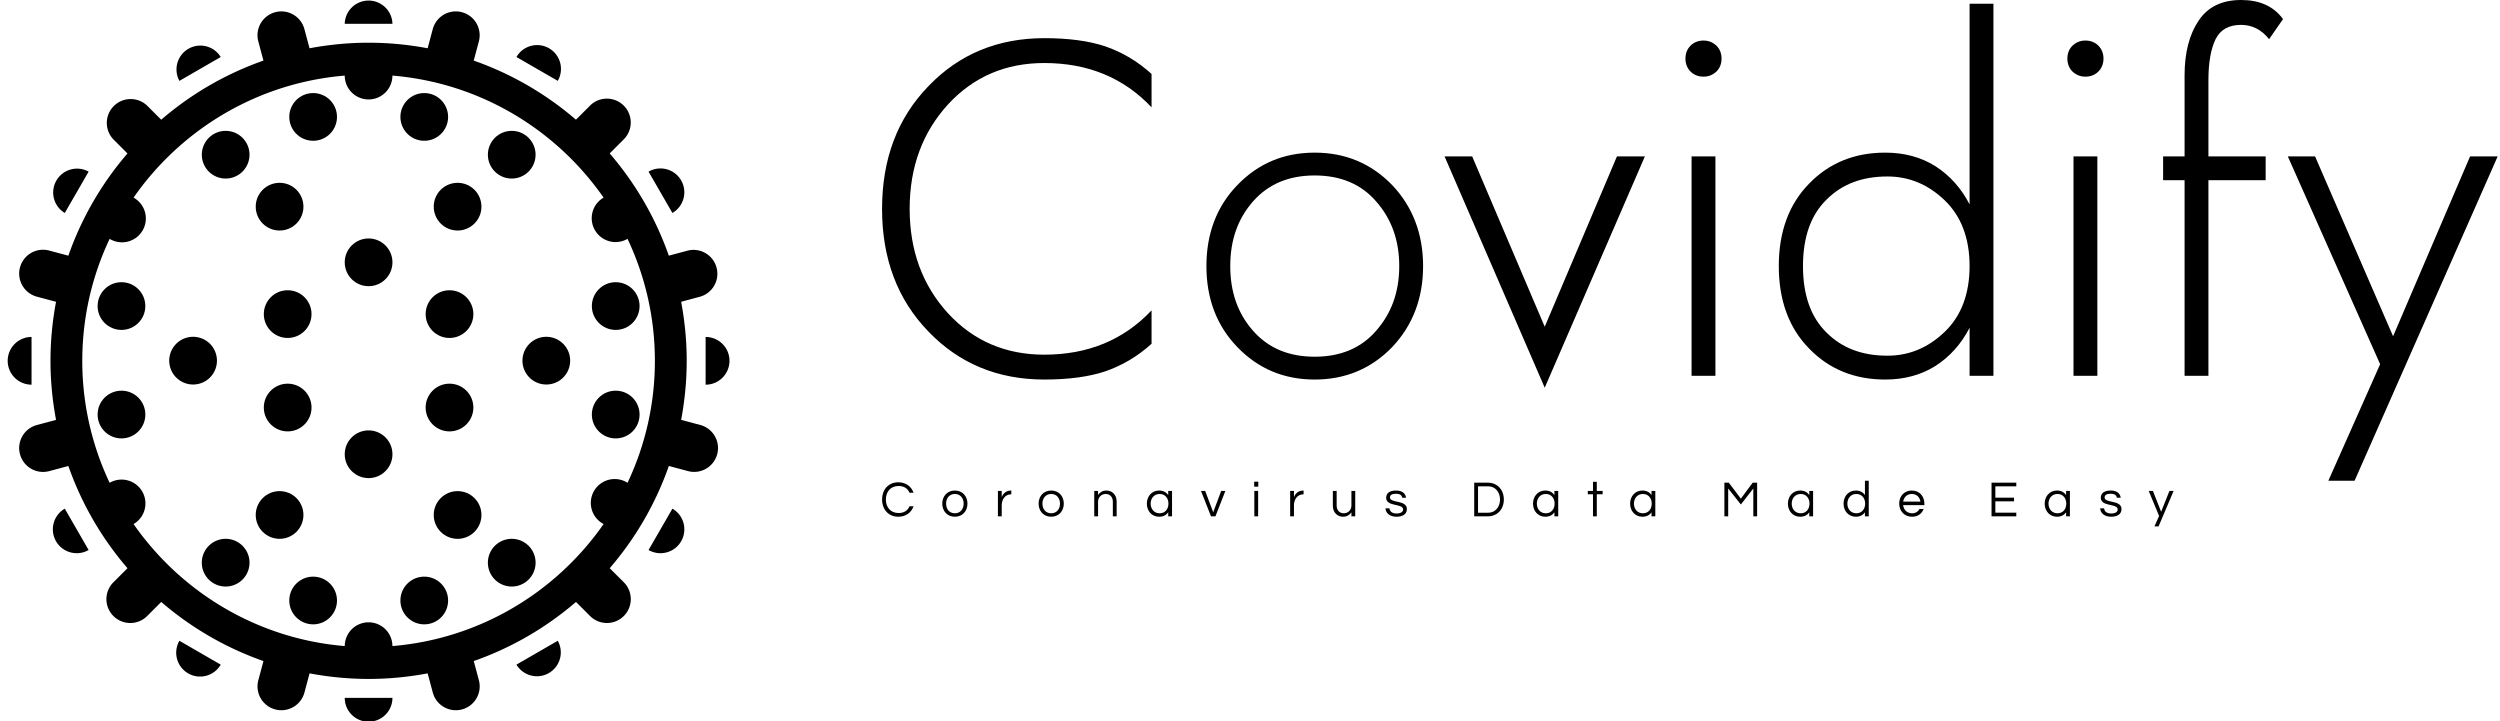 <svg data-v-423bf9ae="" xmlns="http://www.w3.org/2000/svg" viewBox="0 0 312 90" class="iconLeftSlogan"><!----><!----><!----><g data-v-423bf9ae="" id="001cf381-5382-401b-8ceb-facd73ac15c9" fill="black" transform="matrix(4.252,0,0,4.252,107.402,-6.676)"><path d="M1.44 7.70C1.44 6.47 1.82 5.45 2.57 4.63C3.32 3.82 4.26 3.42 5.39 3.42C6.67 3.42 7.72 3.85 8.54 4.72L8.54 3.74C8.12 3.36 7.67 3.10 7.18 2.93C6.70 2.77 6.10 2.69 5.39 2.69C4.03 2.69 2.89 3.16 1.99 4.10C1.08 5.04 0.63 6.24 0.63 7.70C0.63 9.16 1.08 10.36 1.99 11.30C2.89 12.24 4.03 12.71 5.39 12.71C6.10 12.71 6.70 12.63 7.18 12.47C7.67 12.30 8.12 12.04 8.54 11.66L8.54 10.68C7.72 11.55 6.67 11.98 5.39 11.98C4.26 11.98 3.32 11.58 2.57 10.77C1.82 9.95 1.44 8.93 1.44 7.70ZM10.15 9.38C10.15 10.33 10.45 11.13 11.06 11.76C11.67 12.39 12.42 12.71 13.33 12.71C14.23 12.71 14.99 12.39 15.60 11.76C16.20 11.13 16.51 10.33 16.51 9.38C16.51 8.43 16.20 7.63 15.60 7.00C14.99 6.37 14.23 6.05 13.33 6.05C12.42 6.05 11.67 6.37 11.06 7.00C10.45 7.63 10.15 8.43 10.15 9.38ZM10.85 9.38C10.85 8.62 11.07 7.99 11.52 7.48C11.97 6.97 12.57 6.72 13.33 6.72C14.08 6.72 14.69 6.97 15.13 7.48C15.58 7.99 15.81 8.62 15.81 9.38C15.81 10.14 15.58 10.77 15.13 11.28C14.69 11.79 14.08 12.04 13.33 12.04C12.57 12.04 11.97 11.79 11.52 11.28C11.07 10.77 10.85 10.14 10.85 9.38ZM17.14 6.16L20.08 12.95L23.02 6.16L22.20 6.16L20.08 11.16L17.95 6.16ZM24.21 3.29C24.21 3.44 24.26 3.57 24.36 3.67C24.46 3.77 24.59 3.82 24.74 3.82C24.89 3.82 25.01 3.77 25.12 3.67C25.22 3.57 25.27 3.44 25.27 3.29C25.27 3.14 25.22 3.01 25.12 2.91C25.01 2.81 24.89 2.76 24.74 2.76C24.59 2.76 24.46 2.81 24.36 2.91C24.26 3.01 24.21 3.14 24.21 3.29ZM24.39 6.16L24.39 12.60L25.09 12.60L25.09 6.16ZM26.95 9.38C26.95 10.39 27.25 11.20 27.84 11.80C28.43 12.41 29.18 12.71 30.07 12.71C30.63 12.71 31.12 12.58 31.55 12.31C31.97 12.04 32.31 11.66 32.55 11.19L32.55 12.60L33.25 12.60L33.25 1.68L32.55 1.68L32.55 7.57C32.31 7.10 31.97 6.72 31.55 6.45C31.12 6.18 30.63 6.05 30.07 6.05C29.18 6.05 28.43 6.35 27.84 6.96C27.25 7.56 26.95 8.37 26.95 9.38ZM27.66 9.38C27.66 8.53 27.89 7.88 28.35 7.43C28.81 6.97 29.40 6.75 30.14 6.75C30.77 6.75 31.33 6.98 31.82 7.45C32.30 7.91 32.55 8.56 32.55 9.38C32.55 10.20 32.30 10.85 31.82 11.31C31.33 11.78 30.77 12.01 30.14 12.01C29.40 12.01 28.81 11.79 28.35 11.33C27.89 10.88 27.66 10.23 27.66 9.38ZM35.42 3.29C35.42 3.44 35.47 3.57 35.57 3.67C35.68 3.77 35.80 3.82 35.95 3.82C36.10 3.82 36.23 3.77 36.33 3.67C36.43 3.57 36.48 3.44 36.48 3.29C36.48 3.14 36.43 3.01 36.33 2.91C36.23 2.81 36.10 2.76 35.95 2.76C35.80 2.76 35.68 2.81 35.57 2.91C35.47 3.01 35.42 3.14 35.42 3.29ZM35.60 6.16L35.60 12.60L36.30 12.60L36.30 6.16ZM41.34 2.72L41.75 2.13C41.47 1.75 41.06 1.57 40.52 1.57C39.96 1.57 39.54 1.77 39.27 2.18C39.00 2.58 38.86 3.12 38.86 3.78L38.86 6.16L38.23 6.16L38.23 6.86L38.86 6.86L38.86 12.60L39.56 12.60L39.56 6.86L41.24 6.86L41.24 6.16L39.56 6.16L39.56 3.92C39.56 3.41 39.63 3.01 39.77 2.72C39.91 2.44 40.16 2.30 40.52 2.30C40.84 2.30 41.12 2.44 41.34 2.72ZM41.89 6.16L44.60 12.26L43.08 15.68L43.85 15.68L48.05 6.16L47.24 6.16L44.98 11.44L42.69 6.16Z"></path></g><!----><g data-v-423bf9ae="" id="551a214e-372a-4d54-9a4b-6daf7346cf66" transform="matrix(1.126,0,0,1.126,-10.3,-11.269)" stroke="none" fill="black"><circle cx="41.031" cy="44.822" r="2.644"></circle><circle cx="22.611" cy="55.954" r="2.645"></circle><circle cx="77.39" cy="43.93" r="2.644"></circle><circle cx="77.39" cy="55.954" r="2.645"></circle><circle cx="40.135" cy="67.085" r="2.644"></circle><circle cx="59.865" cy="67.085" r="2.645"></circle><path d="M68.407 52.289a2.644 2.644 0 1 1 2.644-4.579 2.644 2.644 0 0 1-2.644 4.579zM29.257 52.289a2.644 2.644 0 1 1 2.644-4.579 2.644 2.644 0 0 1-2.644 4.579z"></path><circle cx="59.864" cy="32.914" r="2.644"></circle><circle cx="40.135" cy="32.914" r="2.644"></circle><circle cx="34.159" cy="27.155" r="2.644"></circle><circle cx="43.854" cy="22.967" r="2.644"></circle><circle cx="65.865" cy="27.155" r="2.644"></circle><circle cx="56.17" cy="22.967" r="2.644"></circle><path d="M36.803 72.373a2.644 2.644 0 0 0-5.289 0 2.644 2.644 0 1 0 5.289 0z"></path><circle cx="43.854" cy="76.564" r="2.644"></circle><path d="M63.222 72.373a2.643 2.643 0 0 1 5.288 0 2.643 2.643 0 1 1-5.288 0z"></path><circle cx="56.17" cy="76.564" r="2.644"></circle><circle cx="41.031" cy="55.177" r="2.645"></circle><circle cx="50" cy="60.355" r="2.645"></circle><circle cx="50" cy="39.083" r="2.645"></circle><circle cx="58.968" cy="55.177" r="2.645"></circle><circle cx="58.969" cy="44.822" r="2.644"></circle><path d="M47.355 87.354a2.645 2.645 0 0 0 5.29 0h-5.29z"></path><circle cx="22.611" cy="43.93" r="2.644"></circle><path d="M86.767 57.112l-2.125-.568c.398-2.121.616-4.308.616-6.543 0-2.238-.218-4.424-.616-6.546l2.124-.57a2.645 2.645 0 0 0-1.368-5.108l-2.121.568a35.215 35.215 0 0 0-6.554-11.331l1.56-1.56a2.644 2.644 0 1 0-3.74-3.739l-1.56 1.56a35.205 35.205 0 0 0-11.33-6.552l.568-2.122a2.644 2.644 0 1 0-5.108-1.369l-.569 2.126a35.436 35.436 0 0 0-6.543-.616c-2.238 0-4.424.218-6.546.617l-.57-2.126a2.643 2.643 0 0 0-3.238-1.87 2.643 2.643 0 0 0-1.87 3.238l.569 2.123a35.23 35.23 0 0 0-11.331 6.553l-1.56-1.56a2.645 2.645 0 0 0-3.74 3.739l1.561 1.561a35.195 35.195 0 0 0-6.552 11.33l-2.122-.568a2.642 2.642 0 0 0-3.238 1.87 2.647 2.647 0 0 0 1.869 3.24l2.126.569a35.439 35.439 0 0 0-.616 6.544c0 2.236.218 4.423.616 6.545l-2.125.568a2.642 2.642 0 0 0-1.87 3.238 2.646 2.646 0 0 0 3.238 1.871l2.122-.568a35.232 35.232 0 0 0 6.553 11.329l-1.56 1.562a2.638 2.638 0 0 0 0 3.737 2.644 2.644 0 0 0 3.74.002l1.56-1.561a35.264 35.264 0 0 0 11.331 6.553l-.568 2.12a2.64 2.64 0 0 0 1.869 3.238 2.647 2.647 0 0 0 3.24-1.868l.569-2.128c2.122.4 4.307.617 6.544.617s4.424-.217 6.544-.617l.57 2.127a2.643 2.643 0 1 0 5.108-1.369l-.568-2.122a35.218 35.218 0 0 0 11.331-6.552l1.559 1.558a2.642 2.642 0 0 0 3.74.002 2.647 2.647 0 0 0 0-3.741l-1.561-1.558a35.183 35.183 0 0 0 6.554-11.332l2.121.568a2.643 2.643 0 1 0 1.367-5.109zM78.7 63.519a2.645 2.645 0 1 0-2.653 4.571c-5.263 7.556-13.723 12.721-23.406 13.524a2.644 2.644 0 0 0-1.319-2.279 2.644 2.644 0 0 0-3.965 2.28c-9.683-.804-18.143-5.969-23.406-13.524a2.642 2.642 0 1 0-2.652-4.571 31.54 31.54 0 0 1-3.032-13.518c0-4.834 1.091-9.416 3.032-13.52a2.643 2.643 0 1 0 2.651-4.572c5.264-7.556 13.724-12.72 23.406-13.522a2.642 2.642 0 0 0 5.285-.001c9.684.803 18.143 5.967 23.405 13.523a2.642 2.642 0 0 0 2.653 4.57A31.538 31.538 0 0 1 81.731 50 31.51 31.51 0 0 1 78.7 63.519z"></path><path d="M70.968 81.027a2.645 2.645 0 0 1-4.58 2.646l4.58-2.646zM83.674 66.386a2.644 2.644 0 1 1-2.644 4.582l2.644-4.582zM87.355 47.356A2.642 2.642 0 0 1 90 49.999a2.647 2.647 0 0 1-2.645 2.646v-5.289zM81.029 29.032a2.644 2.644 0 1 1 2.644 4.58l-2.644-4.58zM66.388 16.327a2.646 2.646 0 0 1 3.613-.968 2.646 2.646 0 0 1 .968 3.612l-4.581-2.644zM47.355 12.644a2.646 2.646 0 0 1 5.29 0h-5.29zM29.032 18.971a2.645 2.645 0 0 1 4.58-2.644l-4.58 2.644zM16.327 33.612a2.645 2.645 0 0 1 2.644-4.581l-2.644 4.581zM12.644 52.643A2.644 2.644 0 0 1 10 50a2.647 2.647 0 0 1 2.644-2.646v5.289zM18.97 70.968a2.644 2.644 0 0 1-3.611-.97 2.646 2.646 0 0 1 .968-3.612l2.643 4.582zM29.031 81.027A2.647 2.647 0 0 0 30 84.64a2.643 2.643 0 0 0 3.611-.966l-4.58-2.647z"></path></g><!----><g data-v-423bf9ae="" id="a28de5bb-93c7-4fa1-962a-a38ebdcc8818" fill="black" transform="matrix(0.453,0,0,0.453,109.831,59.238)"><path d="M5.11 10.57C2.86 10.57 1.60 8.93 1.60 6.85C1.60 4.76 2.86 3.12 5.11 3.12C6.64 3.12 7.64 3.85 8.12 4.98L9.23 4.98C8.64 3.29 7.13 2.10 5.03 2.10C2.24 2.10 0.55 4.21 0.55 6.85C0.55 9.48 2.24 11.59 5.03 11.59C7.13 11.59 8.64 10.40 9.23 8.71L8.12 8.71C7.64 9.84 6.64 10.57 5.11 10.57ZM20.61 4.37C18.47 4.37 17.14 5.98 17.14 7.98C17.14 9.98 18.47 11.59 20.61 11.59C22.75 11.59 24.08 9.98 24.08 7.98C24.08 5.98 22.75 4.37 20.61 4.37ZM20.61 10.64C19.05 10.64 18.19 9.42 18.19 7.98C18.19 6.54 19.05 5.32 20.61 5.32C22.16 5.32 23.03 6.54 23.03 7.98C23.03 9.42 22.16 10.64 20.61 10.64ZM36.09 4.37C34.36 4.37 33.66 5.73 33.52 6.20L33.52 4.48L32.47 4.48L32.47 11.48L33.52 11.48L33.52 8.40C33.52 6.86 34.47 5.42 36.04 5.42L36.16 5.42L36.16 4.37ZM47.15 4.37C45.01 4.37 43.68 5.98 43.68 7.98C43.68 9.98 45.01 11.59 47.15 11.59C49.29 11.59 50.62 9.98 50.62 7.98C50.62 5.98 49.29 4.37 47.15 4.37ZM47.15 10.64C45.60 10.64 44.73 9.42 44.73 7.98C44.73 6.54 45.60 5.32 47.15 5.32C48.71 5.32 49.57 6.54 49.57 7.98C49.57 9.42 48.71 10.64 47.15 10.64ZM59.01 4.48L59.01 11.48L60.06 11.48L60.06 7.45C60.06 6.19 61.01 5.32 62.17 5.32C63.32 5.32 64.13 6.16 64.13 7.43L64.13 11.48L65.18 11.48L65.18 7.41C65.18 5.42 63.83 4.37 62.38 4.37C61.25 4.37 60.56 4.90 60.06 5.57L60.06 4.48ZM76.89 4.37C74.84 4.37 73.50 5.98 73.50 7.98C73.50 9.98 74.84 11.59 76.89 11.59C78.05 11.59 78.88 11.12 79.39 10.36L79.39 11.48L80.44 11.48L80.44 4.48L79.39 4.48L79.39 5.61C78.88 4.86 78.05 4.37 76.89 4.37ZM77.03 10.64C75.47 10.64 74.55 9.42 74.55 7.98C74.55 6.54 75.47 5.32 77.03 5.32C78.58 5.32 79.45 6.54 79.45 7.98C79.45 9.42 78.58 10.64 77.03 10.64ZM93.98 4.48L91.78 10.36L89.57 4.48L88.42 4.48L91.17 11.48L92.40 11.48L95.13 4.48ZM103.11 11.48L104.16 11.48L104.16 4.48L103.11 4.48ZM103.07 1.93L103.07 3.30L104.20 3.30L104.20 1.93ZM116.61 4.37C114.87 4.37 114.17 5.73 114.03 6.20L114.03 4.48L112.98 4.48L112.98 11.48L114.03 11.48L114.03 8.40C114.03 6.86 114.98 5.42 116.55 5.42L116.68 5.42L116.68 4.37ZM130.91 11.48L130.91 4.48L129.86 4.48L129.86 8.51C129.86 9.77 128.91 10.64 127.75 10.64C126.60 10.64 125.79 9.80 125.79 8.53L125.79 4.48L124.74 4.48L124.74 8.55C124.74 10.54 126.10 11.59 127.54 11.59C128.67 11.59 129.36 11.06 129.86 10.39L129.86 11.48ZM142.17 4.37C140.36 4.37 139.43 5.11 139.43 6.37C139.43 8.93 144.09 7.84 144.09 9.59C144.09 10.54 142.87 10.70 142.30 10.70C140.94 10.70 140.41 10.00 140.34 9.28L139.24 9.28C139.31 10.51 140.34 11.59 142.28 11.59C144.02 11.59 145.14 10.85 145.14 9.49C145.14 6.86 140.48 7.95 140.48 6.27C140.48 5.59 141.05 5.26 142.14 5.26C143.32 5.26 143.77 5.75 143.85 6.36L144.91 6.36C144.79 5.33 144.02 4.37 142.17 4.37ZM167.59 2.21L163.69 2.21L163.69 11.48L167.59 11.48C169.81 11.48 171.85 9.74 171.85 6.85C171.85 3.95 169.81 2.21 167.59 2.21ZM167.55 10.49L164.74 10.49L164.74 3.21L167.55 3.21C169.53 3.21 170.80 4.86 170.80 6.85C170.80 8.83 169.53 10.49 167.55 10.49ZM183.27 4.37C181.23 4.37 179.89 5.98 179.89 7.98C179.89 9.98 181.23 11.59 183.27 11.59C184.44 11.59 185.26 11.12 185.78 10.36L185.78 11.48L186.83 11.48L186.83 4.48L185.78 4.48L185.78 5.61C185.26 4.86 184.44 4.37 183.27 4.37ZM183.41 10.64C181.86 10.64 180.94 9.42 180.94 7.98C180.94 6.54 181.86 5.32 183.41 5.32C184.97 5.32 185.84 6.54 185.84 7.98C185.84 9.42 184.97 10.64 183.41 10.64ZM197.46 11.48L197.46 5.40L199.07 5.40L199.07 4.48L197.46 4.48L197.46 1.97L196.41 1.97L196.41 4.48L194.98 4.48L194.98 5.40L196.41 5.40L196.41 11.48ZM210.03 4.37C207.98 4.37 206.64 5.98 206.64 7.98C206.64 9.98 207.98 11.59 210.03 11.59C211.19 11.59 212.02 11.12 212.53 10.36L212.53 11.48L213.58 11.48L213.58 4.48L212.53 4.48L212.53 5.61C212.02 4.86 211.19 4.37 210.03 4.37ZM210.17 10.64C208.61 10.64 207.69 9.42 207.69 7.98C207.69 6.54 208.61 5.32 210.17 5.32C211.72 5.32 212.59 6.54 212.59 7.98C212.59 9.42 211.72 10.64 210.17 10.64ZM240.41 2.21L237.15 6.61L233.83 2.21L232.61 2.21L232.61 11.48L233.66 11.48L233.66 3.81L237.15 8.22L240.58 3.81L240.58 11.48L241.63 11.48L241.63 2.21ZM253.50 4.37C251.45 4.37 250.11 5.98 250.11 7.98C250.11 9.98 251.45 11.59 253.50 11.59C254.66 11.59 255.49 11.12 256.00 10.36L256.00 11.48L257.05 11.48L257.05 4.48L256.00 4.48L256.00 5.61C255.49 4.86 254.66 4.37 253.50 4.37ZM253.64 10.64C252.08 10.64 251.16 9.42 251.16 7.98C251.16 6.54 252.08 5.32 253.64 5.32C255.19 5.32 256.06 6.54 256.06 7.98C256.06 9.42 255.19 10.64 253.64 10.64ZM268.83 4.37C266.78 4.37 265.44 5.98 265.44 7.98C265.44 9.98 266.78 11.59 268.83 11.59C269.99 11.59 270.82 11.12 271.33 10.36L271.33 11.48L272.38 11.48L272.38 1.68L271.33 1.68L271.33 5.61C270.82 4.86 269.99 4.37 268.83 4.37ZM268.97 10.64C267.41 10.64 266.49 9.42 266.49 7.98C266.49 6.54 267.41 5.32 268.97 5.32C270.52 5.32 271.39 6.54 271.39 7.98C271.39 9.42 270.52 10.64 268.97 10.64ZM284.33 10.64C282.91 10.64 282.00 9.65 281.85 8.40L287.71 8.40L287.71 7.98C287.71 5.98 286.38 4.37 284.24 4.37C282.10 4.37 280.77 5.98 280.77 7.98C280.77 9.98 282.17 11.59 284.31 11.59C285.98 11.59 287.01 10.72 287.50 9.46L286.36 9.46C285.98 10.16 285.31 10.64 284.33 10.64ZM284.24 5.32C285.59 5.32 286.43 6.23 286.62 7.42L281.86 7.42C282.06 6.23 282.90 5.32 284.24 5.32ZM313.03 3.22L313.03 2.21L306.21 2.21L306.21 11.48L313.03 11.48L313.03 10.47L307.26 10.47L307.26 7.35L312.41 7.35L312.41 6.33L307.26 6.33L307.26 3.22ZM324.24 4.37C322.20 4.37 320.85 5.98 320.85 7.98C320.85 9.98 322.20 11.59 324.24 11.59C325.40 11.59 326.23 11.12 326.75 10.36L326.75 11.48L327.80 11.48L327.80 4.48L326.75 4.48L326.75 5.61C326.23 4.86 325.40 4.37 324.24 4.37ZM324.38 10.64C322.83 10.64 321.90 9.42 321.90 7.98C321.90 6.54 322.83 5.32 324.38 5.32C325.93 5.32 326.80 6.54 326.80 7.98C326.80 9.42 325.93 10.64 324.38 10.64ZM339.05 4.37C337.25 4.37 336.31 5.11 336.31 6.37C336.31 8.93 340.97 7.84 340.97 9.59C340.97 10.54 339.75 10.70 339.18 10.70C337.82 10.70 337.29 10.00 337.22 9.28L336.13 9.28C336.20 10.51 337.22 11.59 339.16 11.59C340.90 11.59 342.02 10.85 342.02 9.49C342.02 6.86 337.36 7.95 337.36 6.27C337.36 5.59 337.93 5.26 339.02 5.26C340.20 5.26 340.65 5.75 340.73 6.36L341.80 6.36C341.67 5.33 340.90 4.37 339.05 4.37ZM356.37 4.48L355.22 4.48L352.93 10.22L350.67 4.48L349.51 4.48L352.37 11.38L351.09 14.25L352.23 14.25Z"></path></g></svg>